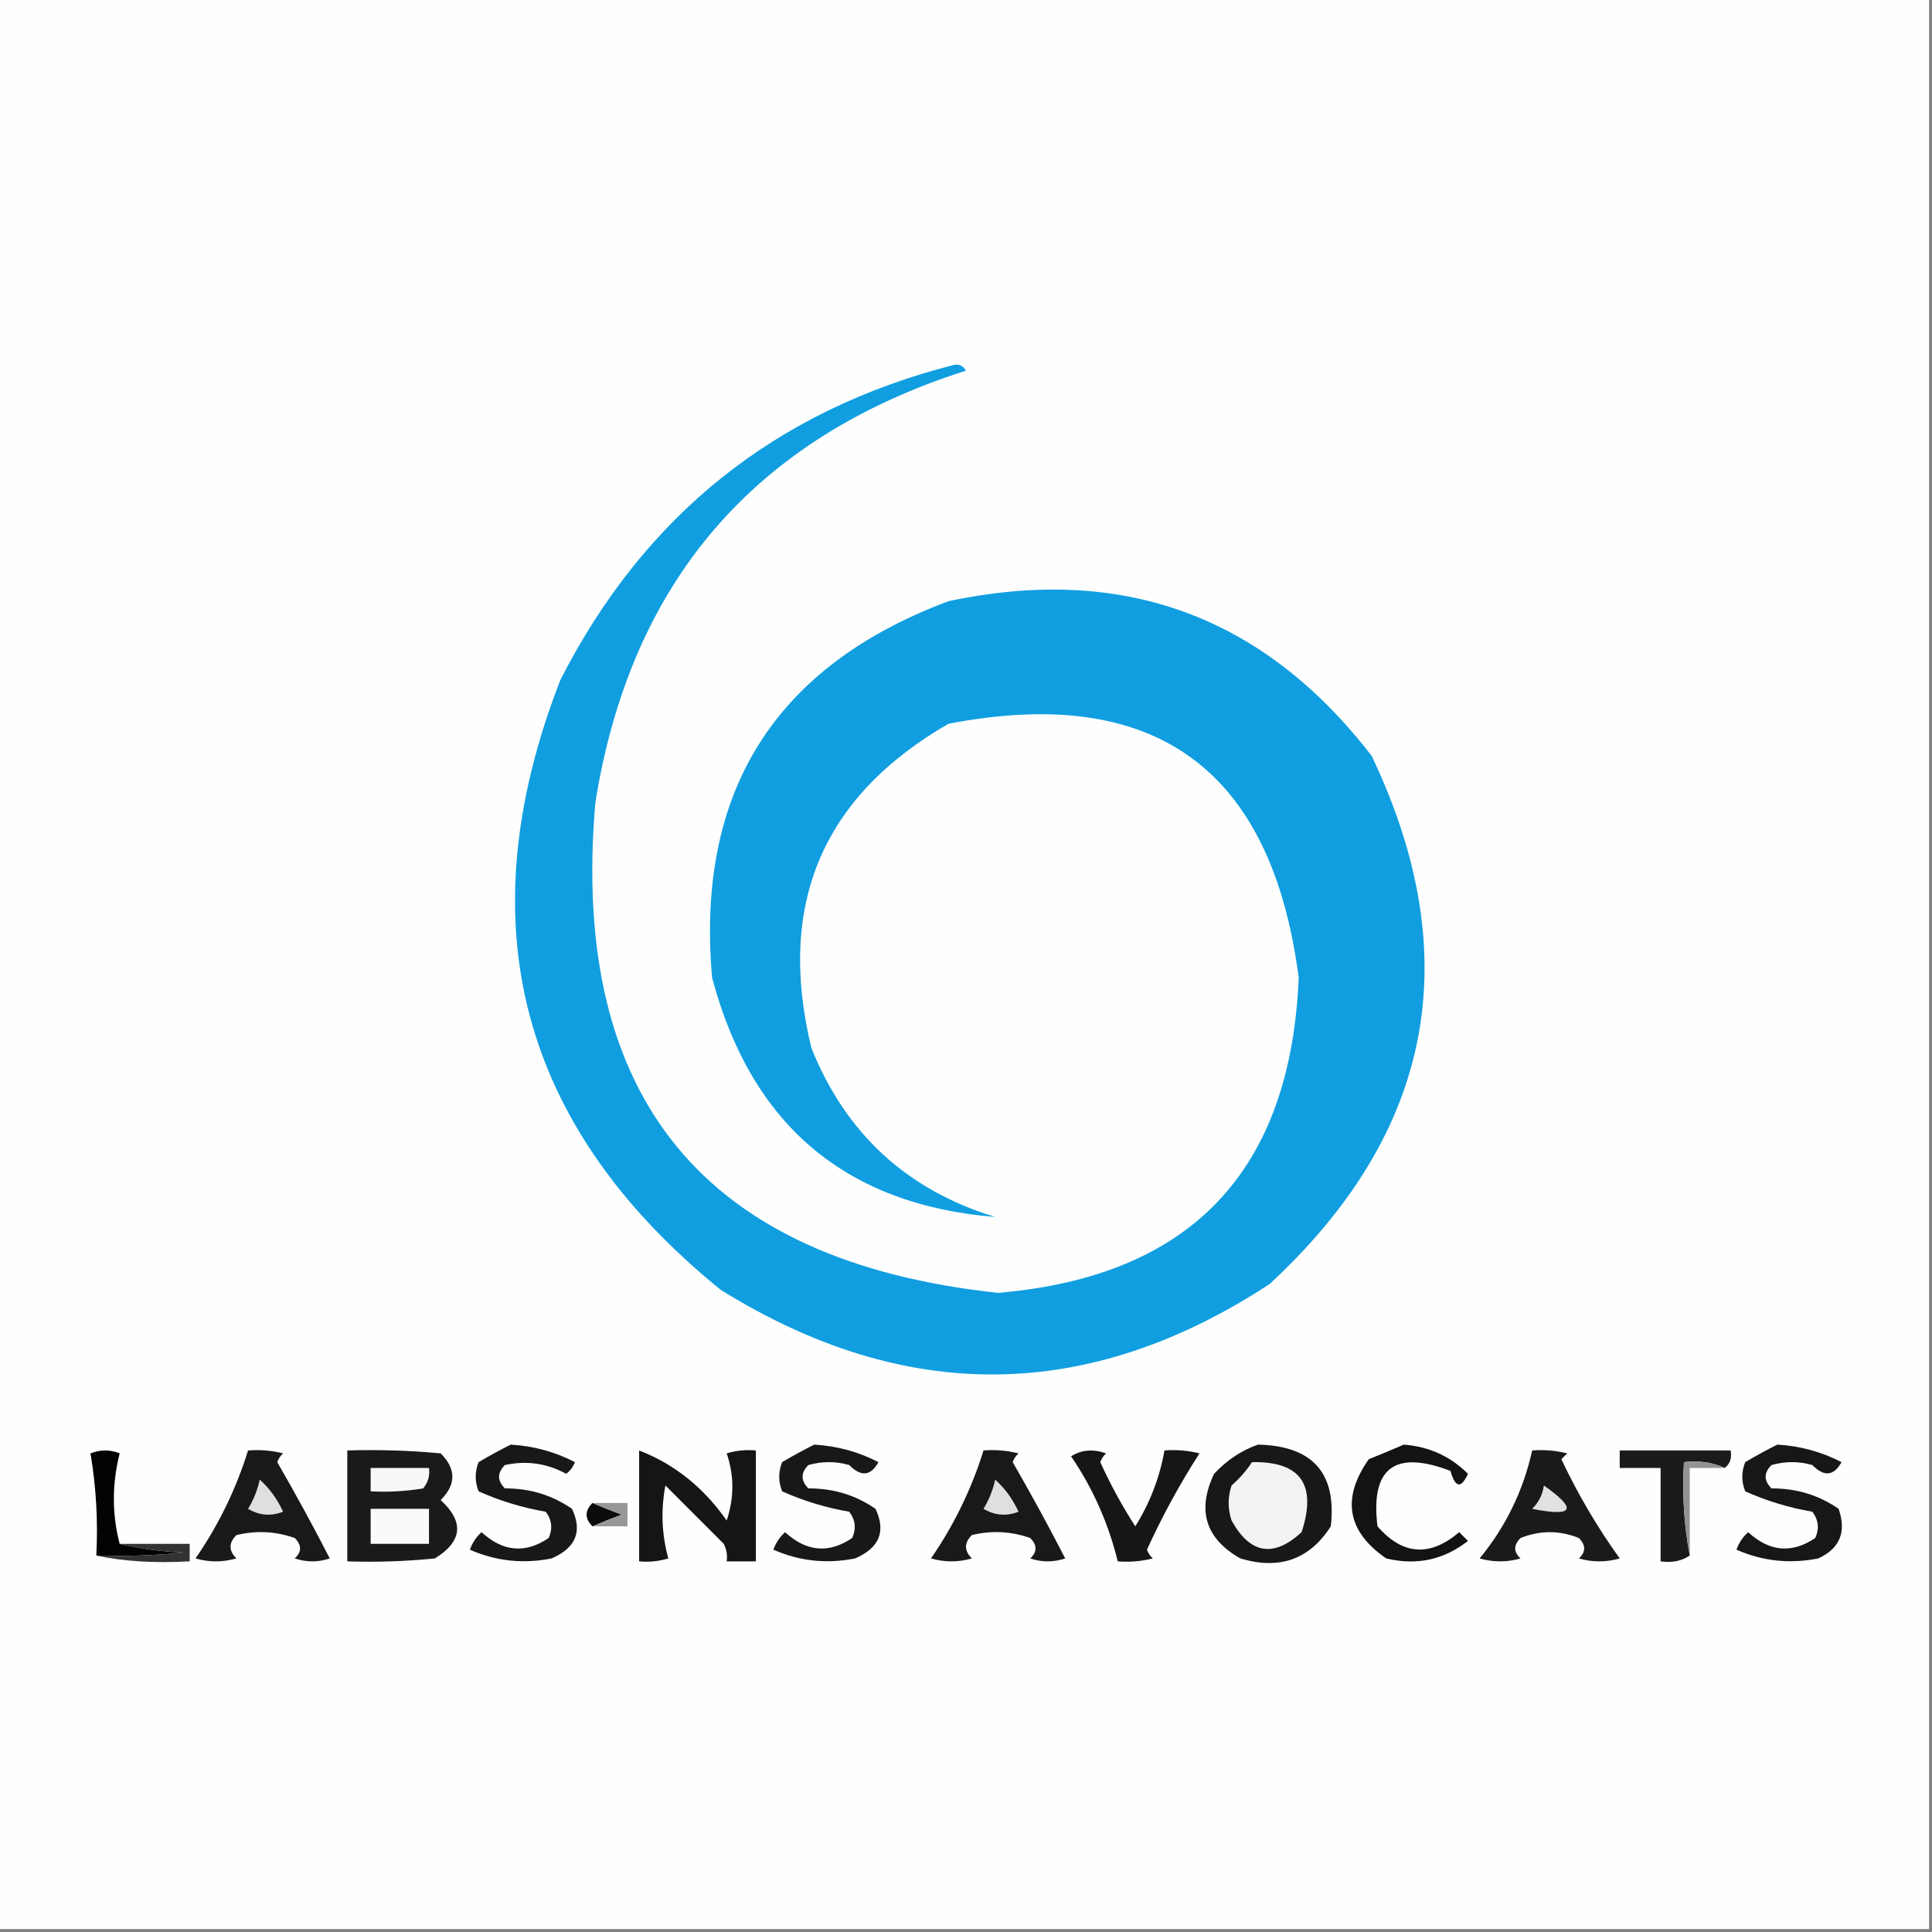 <?xml version="1.0" encoding="UTF-8"?>
<!DOCTYPE svg PUBLIC "-//W3C//DTD SVG 1.1//EN" "http://www.w3.org/Graphics/SVG/1.1/DTD/svg11.dtd">
<svg xmlns="http://www.w3.org/2000/svg" version="1.1" width="331px" height="331px" style="shape-rendering:geometricPrecision; text-rendering:geometricPrecision; image-rendering:optimizeQuality; fill-rule:evenodd; clip-rule:evenodd" xmlns:xlink="http://www.w3.org/1999/xlink">
<rect width="100%" height="100%" fill="#808080" stroke="none"/>
<g><path style="opacity:1" fill="#fefefe" d="M -0.5,-0.5 C 109.833,-0.5 220.167,-0.5 330.5,-0.5C 330.5,109.833 330.5,220.167 330.5,330.5C 220.167,330.5 109.833,330.5 -0.5,330.5C -0.5,220.167 -0.5,109.833 -0.5,-0.5 Z"/></g>
<g><path style="opacity:1" fill="#109ee0" d="M 163.5,62.5 C 164.376,62.369 165.043,62.703 165.5,63.5C 129.198,75.065 108.031,99.732 102,137.5C 97.625,188.116 120.625,216.116 171,221.5C 203.968,218.696 221.135,200.696 222.5,167.5C 217.845,131.683 197.845,117.183 162.5,124C 140.888,136.465 133.055,154.965 139,179.5C 144.863,194.196 155.363,203.862 170.5,208.5C 144.872,206.395 128.706,192.729 122,167.5C 119.201,135.655 132.701,114.155 162.5,103C 192.311,96.653 216.477,105.486 235,129.5C 251.387,163.901 245.553,194.067 217.5,220C 186.476,240.306 155.142,240.64 123.5,221C 88.961,192.995 79.794,158.162 96,116.5C 110.365,88.299 132.865,70.299 163.5,62.5 Z"/></g>
<g><path style="opacity:1" fill="#181818" d="M 87.5,247.5 C 91.387,247.722 95.054,248.722 98.5,250.5C 98.192,251.308 97.692,251.975 97,252.5C 93.704,250.696 90.204,250.196 86.5,251C 85.167,252.333 85.167,253.667 86.5,255C 90.762,254.98 94.595,256.147 98,258.5C 99.824,262.373 98.658,265.206 94.5,267C 89.63,267.967 84.963,267.467 80.5,265.5C 80.919,264.328 81.585,263.328 82.5,262.5C 86.177,265.87 90.011,266.203 94,263.5C 94.72,261.888 94.554,260.388 93.5,259C 89.436,258.29 85.603,257.123 82,255.5C 81.333,253.833 81.333,252.167 82,250.5C 83.876,249.391 85.71,248.391 87.5,247.5 Z"/></g>
<g><path style="opacity:1" fill="#181818" d="M 139.5,247.5 C 143.387,247.722 147.054,248.722 150.5,250.5C 149.187,252.885 147.52,253.052 145.5,251C 143.167,250.333 140.833,250.333 138.5,251C 137.167,252.333 137.167,253.667 138.5,255C 142.762,254.98 146.595,256.147 150,258.5C 151.824,262.373 150.658,265.206 146.5,267C 141.63,267.967 136.963,267.467 132.5,265.5C 132.919,264.328 133.585,263.328 134.5,262.5C 138.166,265.867 142,266.201 146,263.5C 146.72,261.888 146.554,260.388 145.5,259C 141.436,258.29 137.603,257.123 134,255.5C 133.333,253.833 133.333,252.167 134,250.5C 135.876,249.391 137.709,248.391 139.5,247.5 Z"/></g>
<g><path style="opacity:1" fill="#181818" d="M 215.5,247.5 C 224.872,247.699 229.039,252.365 228,261.5C 224.364,267.177 219.197,269.01 212.5,267C 206.533,263.608 205.033,258.774 208,252.5C 210.17,250.177 212.67,248.51 215.5,247.5 Z"/></g>
<g><path style="opacity:1" fill="#131313" d="M 240.5,247.5 C 244.825,247.831 248.492,249.498 251.5,252.5C 250.32,255.081 249.32,254.914 248.5,252C 238.933,248.351 234.766,251.518 236,261.5C 240.3,266.446 244.967,266.779 250,262.5C 250.5,263 251,263.5 251.5,264C 247.36,267.242 242.694,268.242 237.5,267C 230.797,262.385 229.797,256.719 234.5,250C 236.611,249.155 238.611,248.322 240.5,247.5 Z"/></g>
<g><path style="opacity:1" fill="#1b1b1b" d="M 295.5,251.5 C 293.393,250.532 291.059,250.198 288.5,250.5C 288.179,256.026 288.512,261.36 289.5,266.5C 288.081,267.451 286.415,267.784 284.5,267.5C 284.5,262.167 284.5,256.833 284.5,251.5C 282.167,251.5 279.833,251.5 277.5,251.5C 277.5,250.5 277.5,249.5 277.5,248.5C 283.833,248.5 290.167,248.5 296.5,248.5C 296.737,249.791 296.404,250.791 295.5,251.5 Z"/></g>
<g><path style="opacity:1" fill="#171717" d="M 304.5,247.5 C 308.387,247.722 312.054,248.722 315.5,250.5C 314.187,252.885 312.52,253.052 310.5,251C 308.167,250.333 305.833,250.333 303.5,251C 302.167,252.333 302.167,253.667 303.5,255C 307.762,254.98 311.595,256.147 315,258.5C 316.379,262.475 315.213,265.309 311.5,267C 306.63,267.967 301.963,267.467 297.5,265.5C 297.919,264.328 298.585,263.328 299.5,262.5C 303.166,265.867 307,266.201 311,263.5C 311.72,261.888 311.554,260.388 310.5,259C 306.436,258.29 302.603,257.123 299,255.5C 298.333,253.833 298.333,252.167 299,250.5C 300.876,249.391 302.709,248.391 304.5,247.5 Z"/></g>
<g><path style="opacity:1" fill="#020202" d="M 20.5,264.5 C 23.977,265.323 27.644,265.823 31.5,266C 26.511,266.499 21.511,266.666 16.5,266.5C 16.808,260.575 16.475,254.741 15.5,249C 17.167,248.333 18.833,248.333 20.5,249C 19.176,254.266 19.176,259.433 20.5,264.5 Z"/></g>
<g><path style="opacity:1" fill="#191919" d="M 42.5,248.5 C 44.527,248.338 46.527,248.505 48.5,249C 48.043,249.414 47.709,249.914 47.5,250.5C 50.613,255.888 53.613,261.388 56.5,267C 54.5,267.667 52.5,267.667 50.5,267C 51.711,265.887 51.711,264.72 50.5,263.5C 47.216,262.343 43.882,262.176 40.5,263C 39.167,264.333 39.167,265.667 40.5,267C 38.167,267.667 35.833,267.667 33.5,267C 37.446,261.275 40.446,255.109 42.5,248.5 Z"/></g>
<g><path style="opacity:1" fill="#1a1a1a" d="M 59.5,248.5 C 64.844,248.334 70.177,248.501 75.5,249C 78.167,251.667 78.167,254.333 75.5,257C 79.566,260.745 79.233,264.078 74.5,267C 69.511,267.499 64.511,267.666 59.5,267.5C 59.5,261.167 59.5,254.833 59.5,248.5 Z"/></g>
<g><path style="opacity:1" fill="#151515" d="M 109.5,248.5 C 115.547,250.847 120.547,254.847 124.5,260.5C 125.795,256.62 125.795,252.786 124.5,249C 126.134,248.506 127.801,248.34 129.5,248.5C 129.5,254.833 129.5,261.167 129.5,267.5C 127.833,267.5 126.167,267.5 124.5,267.5C 124.649,266.448 124.483,265.448 124,264.5C 120.667,261.167 117.333,257.833 114,254.5C 113.204,258.755 113.371,262.921 114.5,267C 112.866,267.494 111.199,267.66 109.5,267.5C 109.5,261.167 109.5,254.833 109.5,248.5 Z"/></g>
<g><path style="opacity:1" fill="#191919" d="M 168.5,248.5 C 170.527,248.338 172.527,248.505 174.5,249C 174.043,249.414 173.709,249.914 173.5,250.5C 176.613,255.888 179.613,261.388 182.5,267C 180.5,267.667 178.5,267.667 176.5,267C 177.711,265.887 177.711,264.72 176.5,263.5C 173.216,262.343 169.882,262.176 166.5,263C 165.167,264.333 165.167,265.667 166.5,267C 164.167,267.667 161.833,267.667 159.5,267C 163.446,261.275 166.446,255.109 168.5,248.5 Z"/></g>
<g><path style="opacity:1" fill="#161616" d="M 183.5,249.5 C 185.288,248.378 187.288,248.211 189.5,249C 189.043,249.414 188.709,249.914 188.5,250.5C 190.246,254.327 192.246,257.993 194.5,261.5C 197.024,257.46 198.69,253.127 199.5,248.5C 201.527,248.338 203.527,248.505 205.5,249C 202.119,254.26 199.119,259.76 196.5,265.5C 196.709,266.086 197.043,266.586 197.5,267C 195.527,267.495 193.527,267.662 191.5,267.5C 189.891,260.956 187.225,254.956 183.5,249.5 Z"/></g>
<g><path style="opacity:1" fill="#1a1a1a" d="M 262.5,248.5 C 264.527,248.338 266.527,248.505 268.5,249C 268.167,249.333 267.833,249.667 267.5,250C 270.329,255.996 273.662,261.662 277.5,267C 275.167,267.667 272.833,267.667 270.5,267C 271.711,265.887 271.711,264.72 270.5,263.5C 267.167,262.167 263.833,262.167 260.5,263.5C 259.289,264.72 259.289,265.887 260.5,267C 258.167,267.667 255.833,267.667 253.5,267C 257.983,261.535 260.983,255.368 262.5,248.5 Z"/></g>
<g><path style="opacity:1" fill="#f3f3f3" d="M 214.5,250.5 C 222.819,250.344 225.652,254.344 223,262.5C 218.181,266.919 214.181,266.252 211,260.5C 210.333,258.5 210.333,256.5 211,254.5C 212.376,253.295 213.542,251.962 214.5,250.5 Z"/></g>
<g><path style="opacity:1" fill="#f8f8f8" d="M 63.5,251.5 C 66.833,251.5 70.167,251.5 73.5,251.5C 73.67,252.822 73.337,253.989 72.5,255C 69.518,255.498 66.518,255.665 63.5,255.5C 63.5,254.167 63.5,252.833 63.5,251.5 Z"/></g>
<g><path style="opacity:1" fill="#939393" d="M 295.5,251.5 C 293.5,251.5 291.5,251.5 289.5,251.5C 289.5,256.5 289.5,261.5 289.5,266.5C 288.512,261.36 288.179,256.026 288.5,250.5C 291.059,250.198 293.393,250.532 295.5,251.5 Z"/></g>
<g><path style="opacity:1" fill="#dfdfdf" d="M 44.5,253.5 C 46.179,255 47.512,256.833 48.5,259C 46.421,259.808 44.421,259.641 42.5,258.5C 43.456,256.925 44.123,255.258 44.5,253.5 Z"/></g>
<g><path style="opacity:1" fill="#dfdfdf" d="M 170.5,253.5 C 172.179,255 173.512,256.833 174.5,259C 172.421,259.808 170.421,259.641 168.5,258.5C 169.456,256.925 170.123,255.258 170.5,253.5 Z"/></g>
<g><path style="opacity:1" fill="#e2e2e2" d="M 264.5,254.5 C 270.32,258.587 269.654,259.921 262.5,258.5C 263.63,257.378 264.297,256.044 264.5,254.5 Z"/></g>
<g><path style="opacity:1" fill="#fafafa" d="M 63.5,258.5 C 66.833,258.5 70.167,258.5 73.5,258.5C 73.5,260.5 73.5,262.5 73.5,264.5C 70.167,264.5 66.833,264.5 63.5,264.5C 63.5,262.5 63.5,260.5 63.5,258.5 Z"/></g>
<g><path style="opacity:1" fill="#0b0b0b" d="M 101.5,257.5 C 103.042,258.163 104.709,258.83 106.5,259.5C 104.709,260.17 103.042,260.837 101.5,261.5C 100.167,260.167 100.167,258.833 101.5,257.5 Z"/></g>
<g><path style="opacity:1" fill="#979797" d="M 101.5,257.5 C 103.5,257.5 105.5,257.5 107.5,257.5C 107.5,258.833 107.5,260.167 107.5,261.5C 105.5,261.5 103.5,261.5 101.5,261.5C 103.042,260.837 104.709,260.17 106.5,259.5C 104.709,258.83 103.042,258.163 101.5,257.5 Z"/></g>
<g><path style="opacity:1" fill="#323232" d="M 20.5,264.5 C 24.5,264.5 28.5,264.5 32.5,264.5C 32.5,265.5 32.5,266.5 32.5,267.5C 26.401,267.833 21.068,267.5 16.5,266.5C 21.511,266.666 26.511,266.499 31.5,266C 27.644,265.823 23.977,265.323 20.5,264.5 Z"/></g>
</svg>
